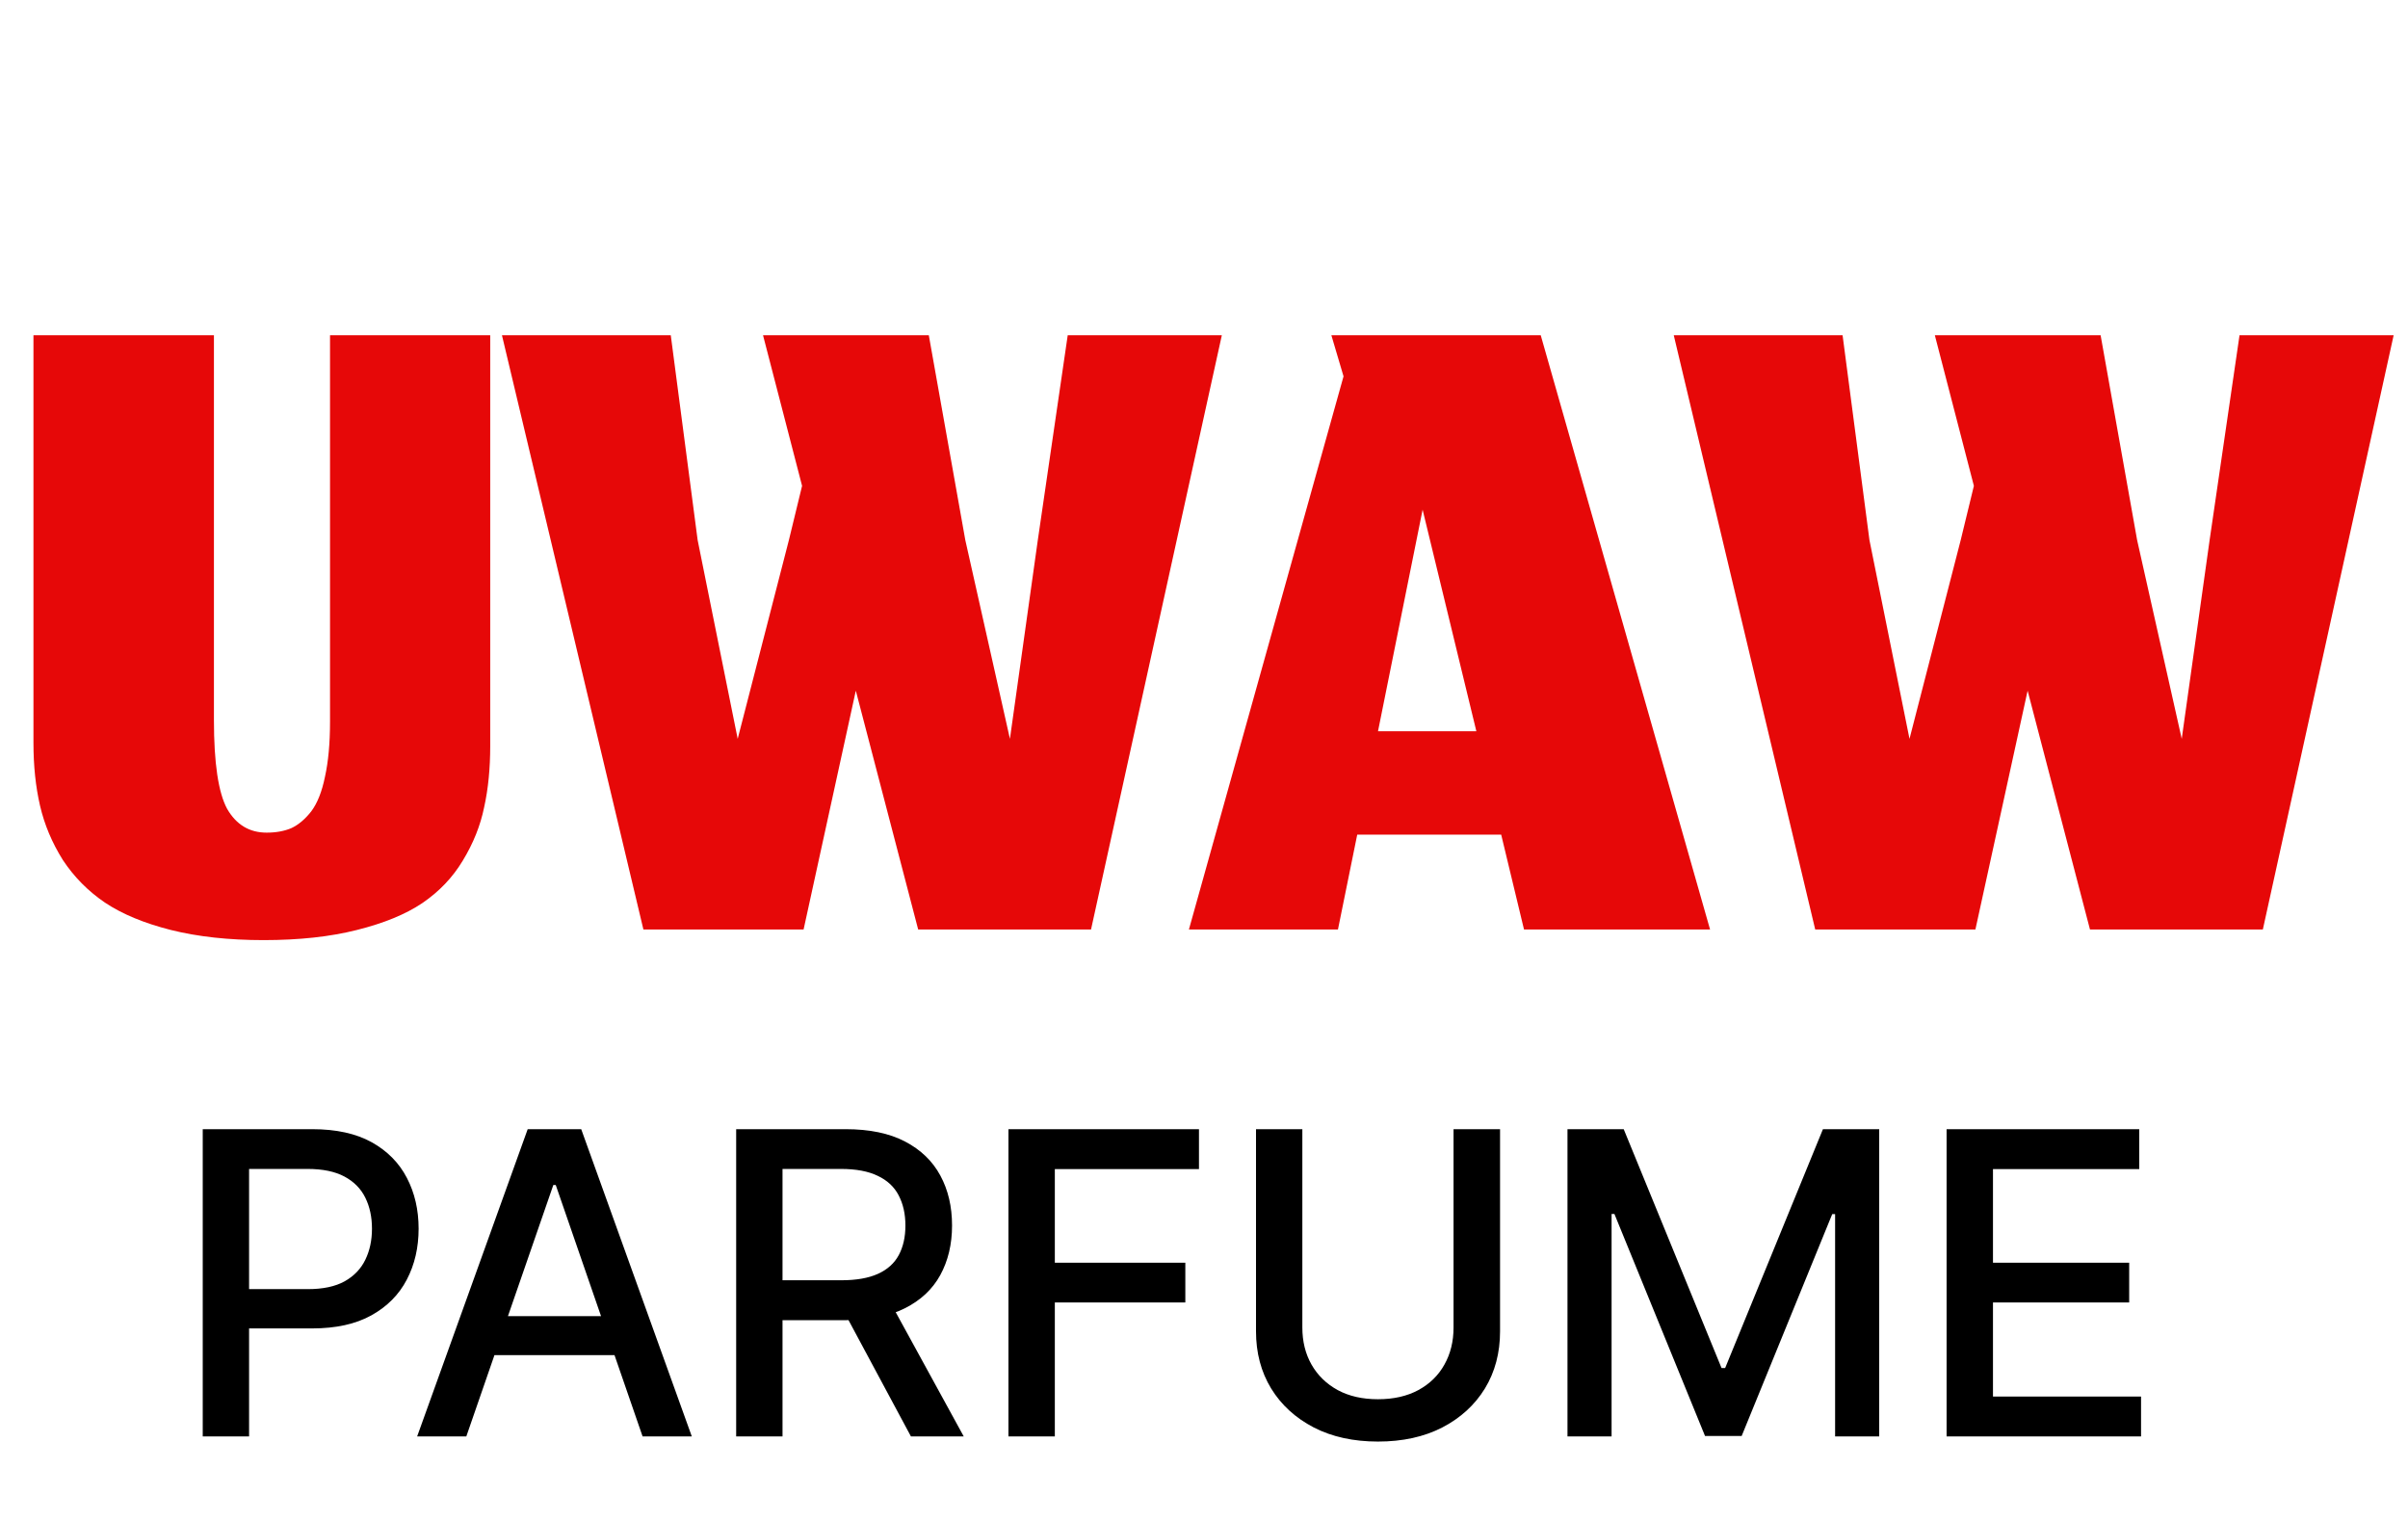 <svg width="114" height="72" viewBox="0 0 57 36" fill="none" xmlns="http://www.w3.org/2000/svg">
<path d="M6.24 22.252C5.416 22.252 4.684 22.172 4.044 22.012C3.412 21.852 2.892 21.636 2.484 21.364C2.084 21.092 1.752 20.756 1.488 20.356C1.232 19.948 1.052 19.52 0.948 19.072C0.844 18.624 0.792 18.128 0.792 17.584V7.936H5.064V17.044C5.064 18.06 5.168 18.76 5.376 19.144C5.592 19.52 5.904 19.708 6.312 19.708C6.536 19.708 6.732 19.672 6.9 19.6C7.068 19.52 7.224 19.388 7.368 19.204C7.512 19.012 7.62 18.74 7.692 18.388C7.772 18.028 7.812 17.592 7.812 17.08V7.936H11.604V17.656C11.604 18.192 11.556 18.676 11.46 19.108C11.372 19.54 11.204 19.96 10.956 20.368C10.716 20.768 10.396 21.104 9.996 21.376C9.604 21.64 9.088 21.852 8.448 22.012C7.816 22.172 7.08 22.252 6.24 22.252ZM19.022 22H15.23L11.882 7.936H15.878L16.514 12.784L17.462 17.488L18.674 12.784L18.986 11.5L18.062 7.936H21.986L22.85 12.784L23.906 17.488L24.566 12.784L25.274 7.936H28.922L25.826 22H21.734L20.258 16.348L19.022 22ZM36.075 22L35.535 19.756H32.127L31.671 22H28.143L31.803 8.908L31.515 7.936H36.471L40.479 22H36.075ZM33.675 12.064L32.619 17.308H34.947L33.675 12.064ZM46.76 22H42.968L39.62 7.936H43.616L44.252 12.784L45.2 17.488L46.412 12.784L46.724 11.5L45.8 7.936H49.724L50.588 12.784L51.644 17.488L52.304 12.784L53.012 7.936H56.66L53.564 22H49.472L47.996 16.348L46.76 22Z" fill="#E60808"/>
<path d="M4.799 34V26.727H7.391C7.957 26.727 8.426 26.83 8.798 27.036C9.169 27.242 9.447 27.524 9.632 27.881C9.817 28.236 9.909 28.637 9.909 29.082C9.909 29.529 9.816 29.932 9.629 30.289C9.444 30.644 9.165 30.926 8.79 31.134C8.419 31.34 7.951 31.443 7.388 31.443H5.605V30.513H7.288C7.646 30.513 7.936 30.451 8.158 30.328C8.381 30.203 8.544 30.032 8.648 29.817C8.753 29.601 8.805 29.356 8.805 29.082C8.805 28.807 8.753 28.563 8.648 28.35C8.544 28.137 8.38 27.97 8.155 27.849C7.932 27.729 7.639 27.668 7.274 27.668H5.896V34H4.799ZM11.038 34H9.874L12.491 26.727H13.758L16.376 34H15.211L13.155 28.048H13.098L11.038 34ZM11.234 31.152H15.012V32.075H11.234V31.152ZM17.426 34V26.727H20.018C20.582 26.727 21.049 26.824 21.421 27.018C21.795 27.213 22.074 27.481 22.259 27.825C22.444 28.166 22.536 28.56 22.536 29.007C22.536 29.452 22.442 29.844 22.256 30.183C22.071 30.519 21.791 30.78 21.417 30.967C21.046 31.154 20.578 31.248 20.015 31.248H18.051V30.303H19.915C20.27 30.303 20.559 30.252 20.782 30.151C21.007 30.049 21.171 29.901 21.275 29.707C21.38 29.512 21.432 29.279 21.432 29.007C21.432 28.733 21.378 28.495 21.272 28.293C21.168 28.092 21.003 27.938 20.778 27.832C20.556 27.723 20.263 27.668 19.901 27.668H18.523V34H17.426ZM21.016 30.719L22.813 34H21.563L19.802 30.719H21.016ZM23.871 34V26.727H28.381V27.672H24.969V29.888H28.058V30.829H24.969V34H23.871ZM34.407 26.727H35.508V31.511C35.508 32.02 35.389 32.471 35.15 32.864C34.911 33.254 34.574 33.562 34.141 33.787C33.708 34.01 33.2 34.121 32.618 34.121C32.038 34.121 31.531 34.01 31.098 33.787C30.665 33.562 30.328 33.254 30.089 32.864C29.85 32.471 29.731 32.02 29.731 31.511V26.727H30.828V31.422C30.828 31.751 30.9 32.043 31.045 32.299C31.191 32.555 31.398 32.756 31.666 32.903C31.933 33.047 32.251 33.119 32.618 33.119C32.987 33.119 33.306 33.047 33.573 32.903C33.843 32.756 34.049 32.555 34.191 32.299C34.335 32.043 34.407 31.751 34.407 31.422V26.727ZM37.104 26.727H38.435L40.751 32.381H40.836L43.151 26.727H44.483V34H43.439V28.737H43.371L41.227 33.989H40.36L38.215 28.734H38.148V34H37.104V26.727ZM46.078 34V26.727H50.638V27.672H47.176V29.888H50.4V30.829H47.176V33.055H50.681V34H46.078Z" fill="black"/>
</svg>
